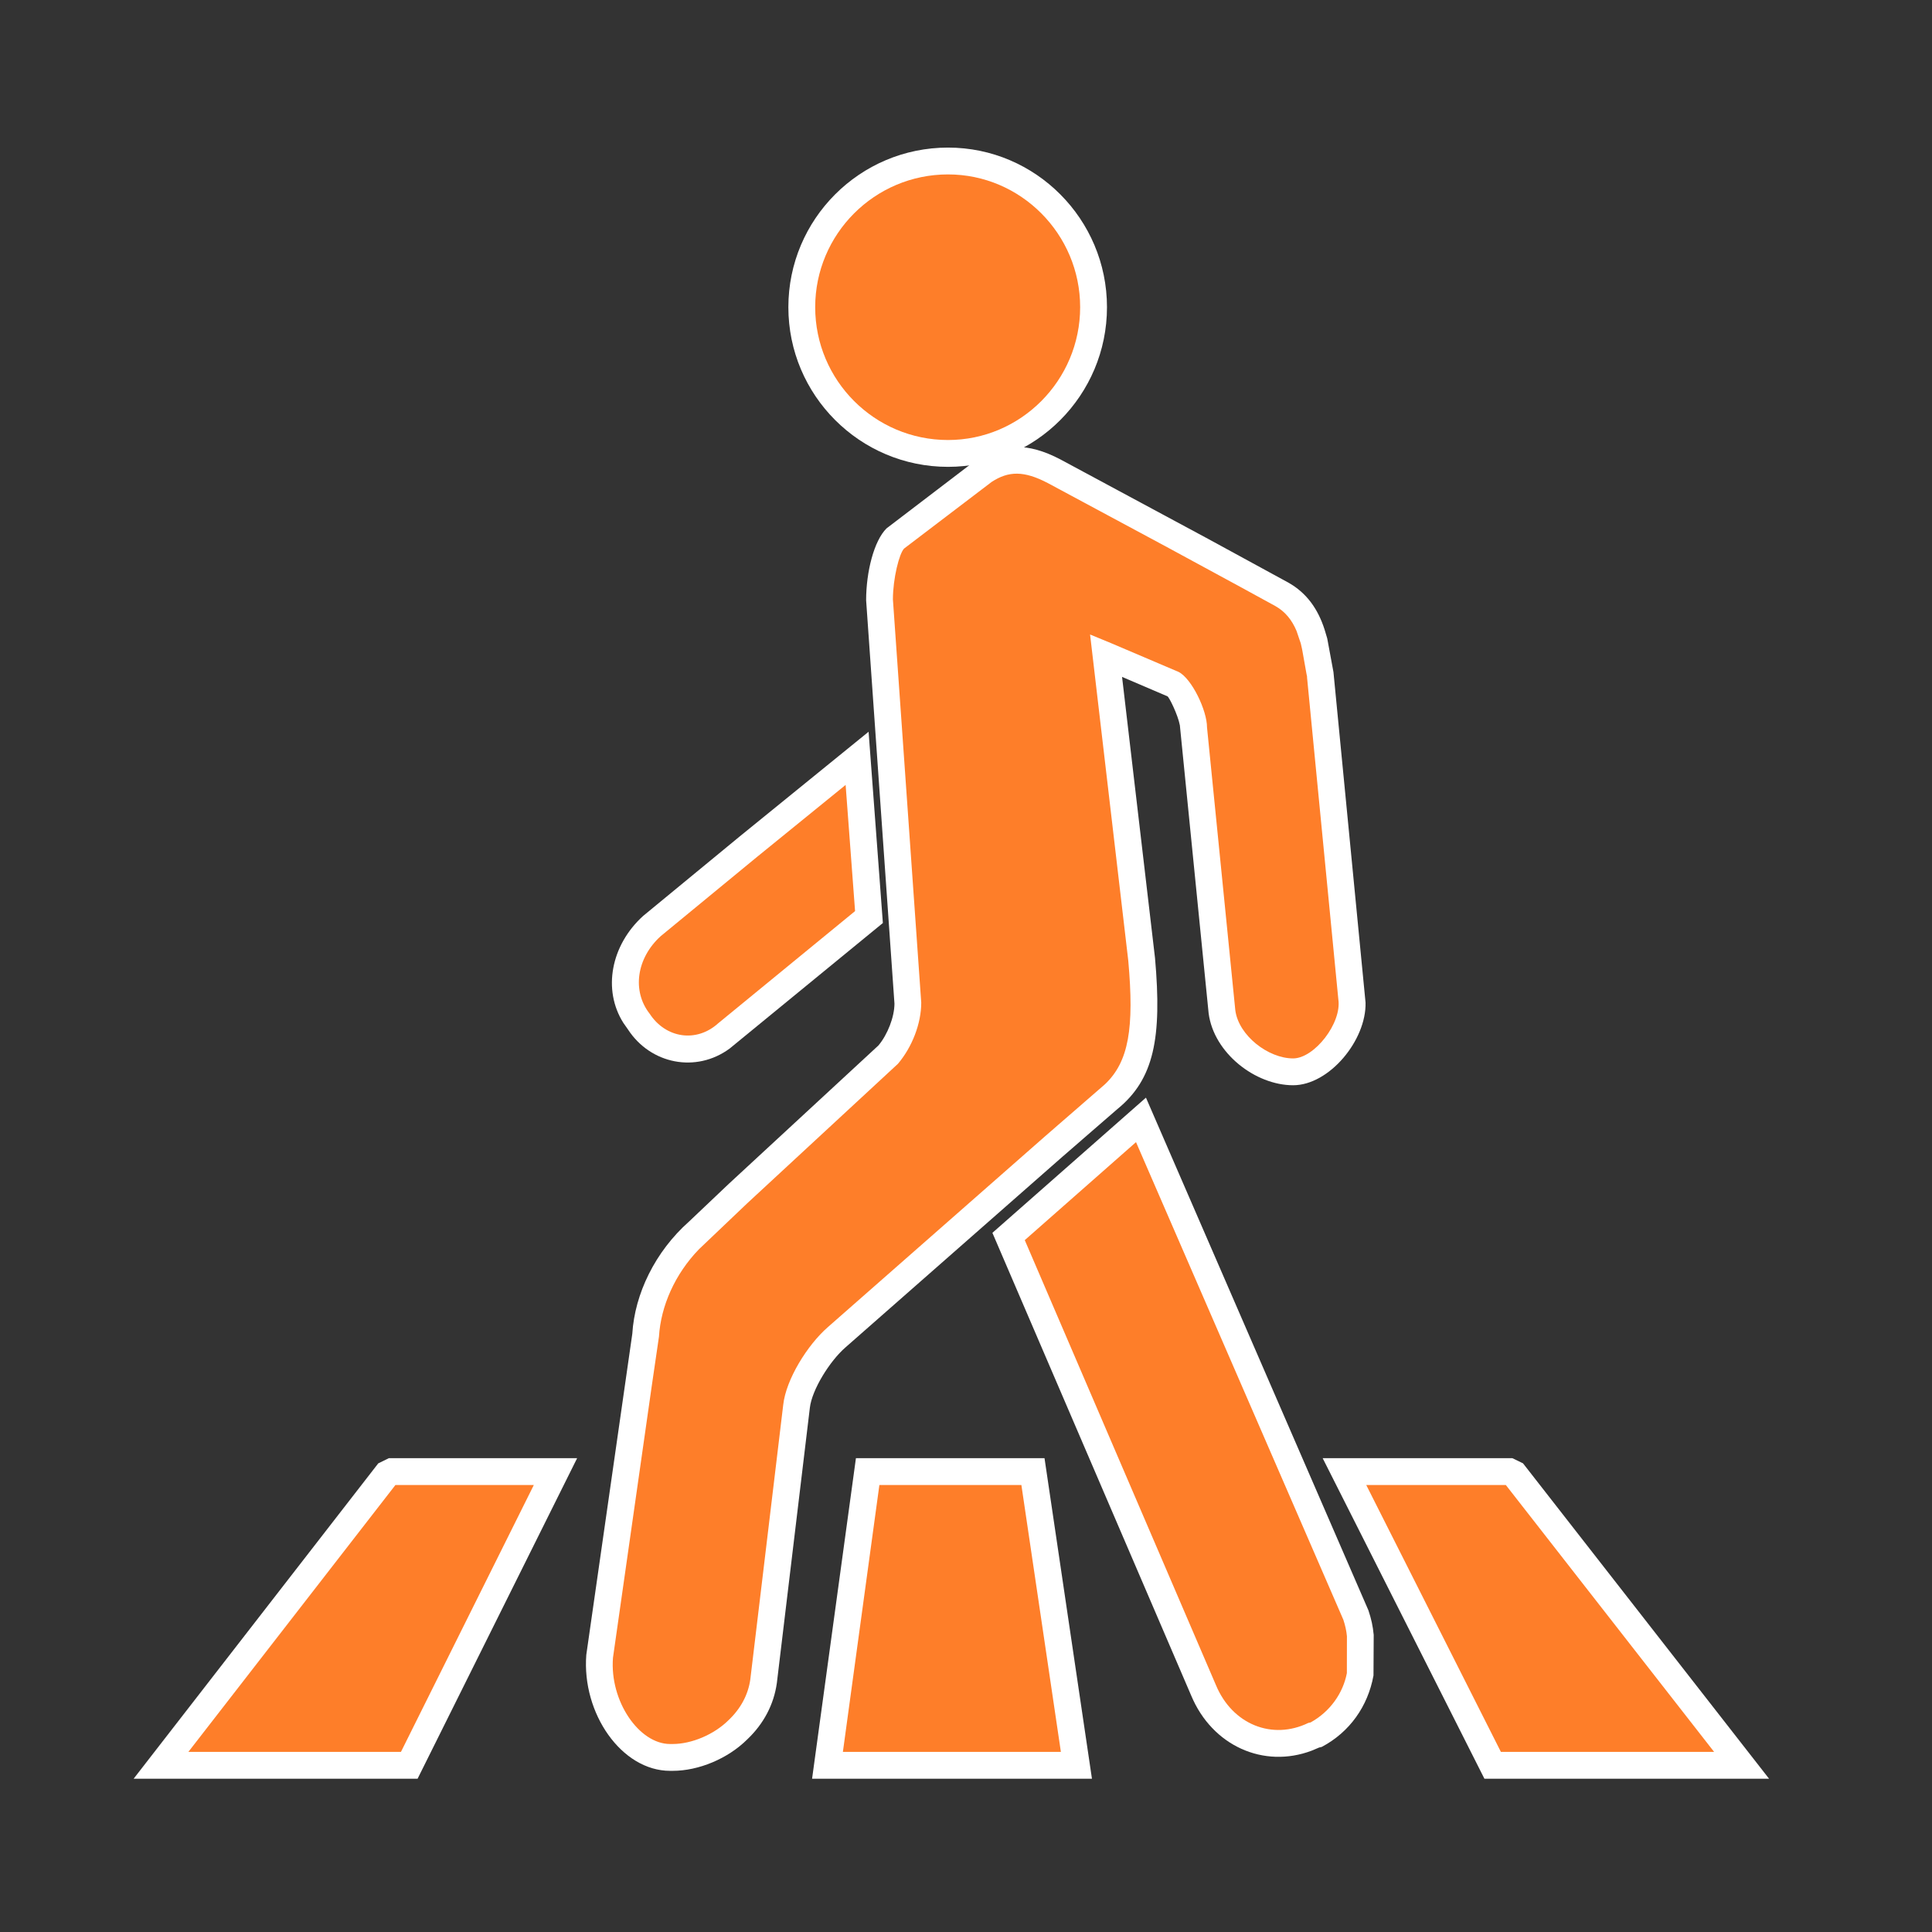 <?xml version="1.0" encoding="UTF-8"?>
<svg width="36px" height="36px" viewBox="0 0 36 36" version="1.1" xmlns="http://www.w3.org/2000/svg" xmlns:xlink="http://www.w3.org/1999/xlink">
    <rect x="0" y="0" width="36" height="36" fill="#333333" stroke="none"/>
    <!-- Generator: Sketch 58 (84663) - https://sketch.com -->
    
    <desc>Created with Sketch.</desc>
    <g id="V1.0.0" stroke="none" stroke-width="1" fill="none" fill-rule="evenodd">
        <g id="交通事件发布-icon" transform="translate(-92, -155)" fill-rule="nonzero">
            <g id="pedestrian" transform="translate(92, 155)">
                <path d="M17.665,2.75 C19.298,2.75 20.627,4.087 20.627,5.724 C20.627,7.362 19.298,8.699 17.665,8.699 C16.021,8.699 14.69,7.364 14.69,5.724 C14.69,4.085 16.021,2.75 17.665,2.75 Z" id="路径" fill="#FFFFFF"></path>
                <path d="M17.665,3.25 C16.298,3.25 15.19,4.361 15.19,5.724 C15.19,7.088 16.298,8.199 17.665,8.199 C19.021,8.199 20.127,7.086 20.127,5.724 C20.127,4.363 19.021,3.25 17.665,3.25 Z" id="路径" fill="#FE7E29"></path>
                <path d="M13.788,15.582 L11.984,17.067 C11.383,17.612 11.225,18.444 11.616,19.061 L11.701,19.182 C12.122,19.829 12.97,19.998 13.595,19.539 L16.451,17.199 L16.185,13.635 L13.788,15.582 Z" id="路径" fill="#FFFFFF"></path>
                <path d="M15.933,16.977 L13.383,19.067 C12.976,19.436 12.403,19.345 12.106,18.89 C11.771,18.464 11.863,17.851 12.31,17.445 L14.104,15.969 L15.757,14.626 L15.933,16.977 Z" id="路径" fill="#FE7E29"></path>
                <path d="M24.629,32.551 C25.148,32.277 25.49,31.793 25.593,31.22 L25.597,30.464 C25.581,30.295 25.552,30.167 25.498,30.005 L21.353,20.453 L18.492,22.972 L22.196,31.594 C22.589,32.535 23.55,32.957 24.439,32.622 L24.579,32.563 L24.629,32.551 Z" id="路径" fill="#FFFFFF"></path>
                <path d="M21.168,21.282 L25.032,30.183 C25.067,30.292 25.088,30.384 25.098,30.489 L25.097,31.176 C25.026,31.547 24.787,31.893 24.421,32.095 L24.379,32.104 C23.71,32.429 22.964,32.136 22.657,31.399 L19.095,23.108 L21.168,21.282 Z" id="路径" fill="#FE7E29"></path>
                <path d="M21.522,17.851 L20.908,12.613 L21.754,12.975 C21.788,12.993 21.95,13.325 21.985,13.515 L22.521,18.88 C22.618,19.626 23.395,20.222 24.095,20.222 C24.769,20.222 25.462,19.382 25.445,18.682 L24.847,12.523 L24.731,11.896 L24.683,11.735 C24.56,11.349 24.35,11.051 24.01,10.858 L22.504,10.037 L19.756,8.559 C19.156,8.245 18.676,8.252 18.19,8.571 L16.52,9.845 C16.285,10.077 16.139,10.657 16.139,11.185 L16.667,18.702 C16.666,18.949 16.54,19.276 16.369,19.48 L13.581,22.058 L12.841,22.76 C12.207,23.322 11.827,24.11 11.782,24.853 L10.925,30.834 C10.839,31.924 11.581,32.997 12.486,32.997 L12.535,32.997 C13.015,32.997 13.563,32.772 13.927,32.408 C14.228,32.122 14.421,31.761 14.476,31.357 L15.09,26.236 C15.127,25.899 15.46,25.362 15.755,25.106 L19.806,21.546 L20.822,20.665 C21.503,20.11 21.654,19.342 21.522,17.851 Z" id="路径" fill="#FFFFFF"></path>
                <path d="M19.524,9.001 L21.746,10.195 L23.108,10.934 C23.33,11.055 23.549,11.175 23.766,11.294 C23.946,11.396 24.071,11.548 24.159,11.756 L24.238,11.989 L24.263,12.099 L24.345,12.559 C24.348,12.575 24.352,12.591 24.355,12.606 L24.355,12.625 L24.938,18.622 C25.005,19.063 24.491,19.722 24.095,19.722 C23.633,19.722 23.079,19.297 23.018,18.823 L22.491,13.554 C22.492,13.24 22.207,12.644 21.961,12.52 L20.705,11.985 L20.312,11.823 L21.024,17.903 C21.136,19.157 21.034,19.783 20.589,20.204 L19.478,21.169 L15.426,24.729 C15.045,25.061 14.645,25.705 14.594,26.179 L13.981,31.293 C13.941,31.578 13.803,31.836 13.578,32.05 C13.304,32.324 12.883,32.497 12.535,32.497 L12.486,32.497 C11.909,32.497 11.358,31.699 11.422,30.889 L12.141,25.85 L12.279,24.905 C12.314,24.335 12.577,23.74 13.024,23.278 L13.922,22.423 L16.731,19.823 C16.997,19.51 17.166,19.071 17.166,18.683 L16.638,11.168 C16.639,10.777 16.756,10.313 16.847,10.221 L18.478,8.98 C18.793,8.774 19.08,8.769 19.524,9.001 Z" id="路径" fill="#FE7E29"></path>
                <polygon id="路径" fill="#FFFFFF" points="7.048 27.268 2.49 33.144 7.781 33.144 10.754 27.171 7.246 27.171"></polygon>
                <polygon id="路径" fill="#FE7E29" points="3.51 32.644 7.368 27.671 9.947 27.671 7.471 32.644"></polygon>
                <polygon id="路径" fill="#FFFFFF" points="15.132 33.144 20.347 33.144 19.463 27.171 15.949 27.171"></polygon>
                <polygon id="路径" fill="#FE7E29" points="15.706 32.644 16.386 27.671 19.032 27.671 19.768 32.644"></polygon>
                <polygon id="路径" fill="#FFFFFF" points="28.181 27.171 24.646 27.171 27.66 33.144 32.964 33.144 28.379 27.267"></polygon>
                <polygon id="路径" fill="#FE7E29" points="28.059 27.671 31.94 32.644 27.967 32.644 25.458 27.671"></polygon>
            </g>
        </g>
    </g>
</svg>